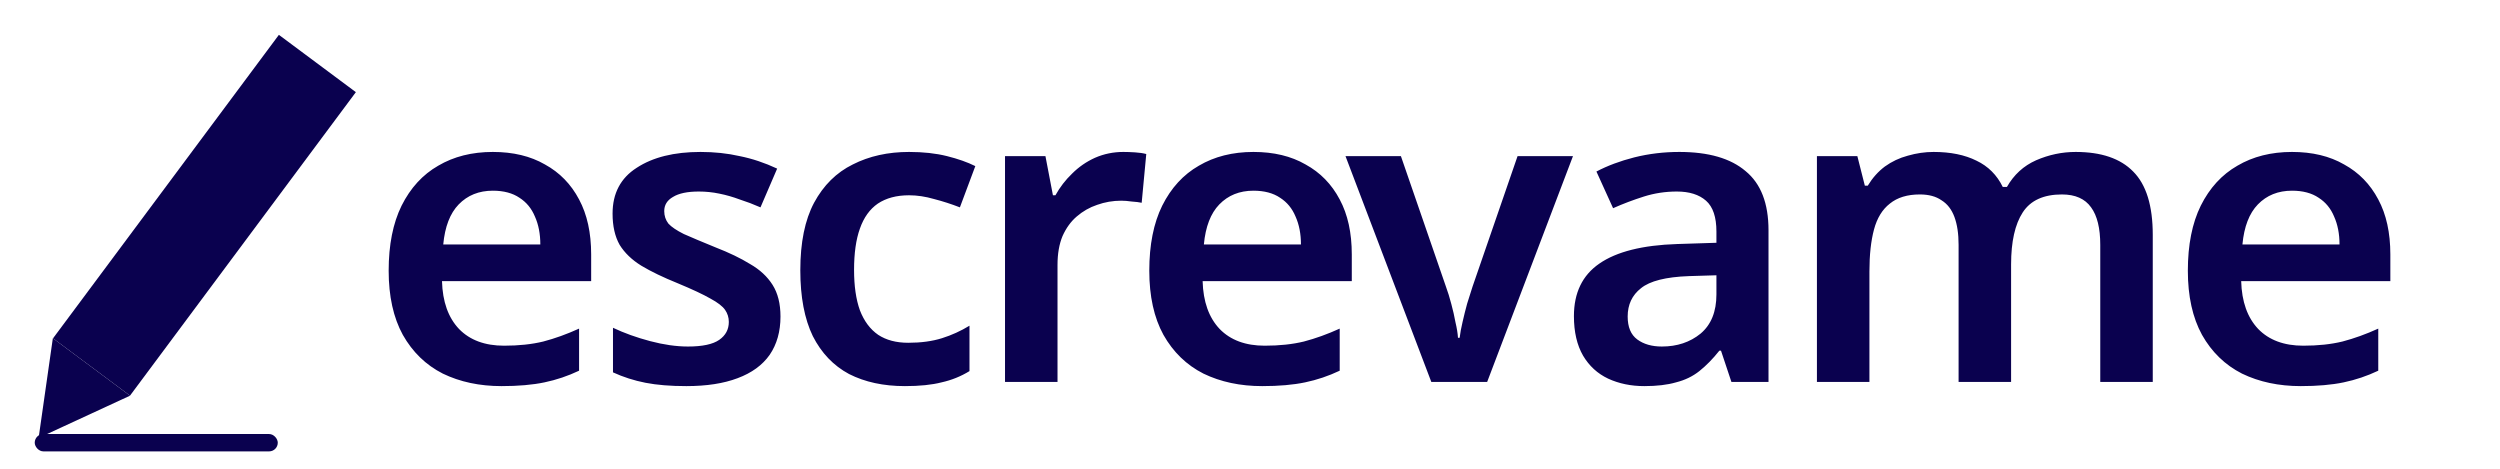 <svg width="144" height="27" viewBox="0 0 144 27" fill="none" xmlns="http://www.w3.org/2000/svg">
<path d="M16.064 2.007L20.498 5.308L7.488 22.789L3.053 19.489L16.064 2.007Z" fill="#0A014F"/>
<path d="M2.224 25.225L7.491 22.791L3.044 19.481L2.224 25.225Z" fill="#0A014F"/>
<path d="M28.387 8.752C29.555 8.752 30.555 8.992 31.387 9.472C32.235 9.936 32.891 10.608 33.355 11.488C33.819 12.352 34.051 13.408 34.051 14.656V16.192H25.459C25.491 17.376 25.819 18.296 26.443 18.952C27.067 19.592 27.931 19.912 29.035 19.912C29.883 19.912 30.635 19.832 31.291 19.672C31.963 19.496 32.651 19.248 33.355 18.928V21.352C32.715 21.656 32.051 21.88 31.363 22.024C30.675 22.168 29.851 22.24 28.891 22.24C27.627 22.24 26.499 22 25.507 21.52C24.531 21.024 23.763 20.28 23.203 19.288C22.659 18.296 22.387 17.064 22.387 15.592C22.387 14.104 22.635 12.856 23.131 11.848C23.643 10.824 24.347 10.056 25.243 9.544C26.139 9.016 27.187 8.752 28.387 8.752ZM28.387 10.984C27.587 10.984 26.931 11.248 26.419 11.776C25.923 12.288 25.627 13.056 25.531 14.08H31.123C31.123 13.472 31.019 12.936 30.811 12.472C30.619 12.008 30.323 11.648 29.923 11.392C29.523 11.12 29.011 10.984 28.387 10.984ZM44.956 18.232C44.956 19.096 44.748 19.832 44.332 20.44C43.916 21.032 43.3 21.48 42.484 21.784C41.684 22.088 40.7 22.24 39.532 22.24C38.62 22.24 37.836 22.176 37.18 22.048C36.524 21.92 35.9 21.72 35.308 21.448V18.88C35.948 19.184 36.66 19.44 37.444 19.648C38.228 19.856 38.956 19.96 39.628 19.96C40.46 19.96 41.06 19.832 41.428 19.576C41.796 19.32 41.98 18.976 41.98 18.544C41.98 18.288 41.908 18.056 41.764 17.848C41.62 17.64 41.34 17.424 40.924 17.2C40.508 16.96 39.876 16.664 39.028 16.312C38.196 15.976 37.5 15.64 36.94 15.304C36.396 14.968 35.98 14.568 35.692 14.104C35.42 13.624 35.284 13.024 35.284 12.304C35.284 11.136 35.748 10.256 36.676 9.664C37.604 9.056 38.828 8.752 40.348 8.752C41.148 8.752 41.9 8.832 42.604 8.992C43.324 9.136 44.044 9.376 44.764 9.712L43.804 11.944C43.404 11.768 43.004 11.616 42.604 11.488C42.22 11.344 41.828 11.232 41.428 11.152C41.044 11.072 40.652 11.032 40.252 11.032C39.596 11.032 39.1 11.136 38.764 11.344C38.428 11.536 38.26 11.808 38.26 12.16C38.26 12.432 38.34 12.672 38.5 12.88C38.676 13.072 38.972 13.272 39.388 13.48C39.82 13.672 40.428 13.928 41.212 14.248C41.996 14.552 42.66 14.872 43.204 15.208C43.764 15.528 44.196 15.928 44.5 16.408C44.804 16.888 44.956 17.496 44.956 18.232ZM52.122 22.24C50.89 22.24 49.818 22.008 48.906 21.544C48.01 21.064 47.314 20.336 46.818 19.36C46.338 18.368 46.098 17.104 46.098 15.568C46.098 13.968 46.362 12.672 46.89 11.68C47.434 10.672 48.178 9.936 49.122 9.472C50.066 8.992 51.146 8.752 52.362 8.752C53.178 8.752 53.906 8.832 54.546 8.992C55.186 9.152 55.73 9.344 56.178 9.568L55.29 11.944C54.794 11.752 54.298 11.592 53.802 11.464C53.306 11.32 52.826 11.248 52.362 11.248C51.642 11.248 51.042 11.408 50.562 11.728C50.098 12.048 49.754 12.528 49.53 13.168C49.306 13.792 49.194 14.584 49.194 15.544C49.194 16.472 49.306 17.248 49.53 17.872C49.77 18.496 50.122 18.968 50.586 19.288C51.05 19.592 51.626 19.744 52.314 19.744C53.05 19.744 53.698 19.656 54.258 19.48C54.818 19.304 55.346 19.064 55.842 18.76V21.376C55.346 21.68 54.81 21.896 54.234 22.024C53.674 22.168 52.97 22.24 52.122 22.24ZM64.705 8.752C64.897 8.752 65.121 8.76 65.377 8.776C65.633 8.792 65.849 8.824 66.025 8.872L65.761 11.68C65.617 11.648 65.425 11.624 65.185 11.608C64.961 11.576 64.761 11.56 64.585 11.56C64.105 11.56 63.641 11.64 63.193 11.8C62.761 11.944 62.369 12.168 62.017 12.472C61.681 12.76 61.409 13.136 61.201 13.6C61.009 14.064 60.913 14.616 60.913 15.256V22H57.889V8.992H60.217L60.649 11.248H60.793C61.049 10.784 61.369 10.368 61.753 10C62.137 9.616 62.577 9.312 63.073 9.088C63.585 8.864 64.129 8.752 64.705 8.752ZM72.199 8.752C73.367 8.752 74.367 8.992 75.199 9.472C76.047 9.936 76.703 10.608 77.167 11.488C77.631 12.352 77.863 13.408 77.863 14.656V16.192H69.271C69.303 17.376 69.631 18.296 70.255 18.952C70.879 19.592 71.743 19.912 72.847 19.912C73.695 19.912 74.447 19.832 75.103 19.672C75.775 19.496 76.463 19.248 77.167 18.928V21.352C76.527 21.656 75.863 21.88 75.175 22.024C74.487 22.168 73.663 22.24 72.703 22.24C71.439 22.24 70.311 22 69.319 21.52C68.343 21.024 67.575 20.28 67.015 19.288C66.471 18.296 66.199 17.064 66.199 15.592C66.199 14.104 66.447 12.856 66.943 11.848C67.455 10.824 68.159 10.056 69.055 9.544C69.951 9.016 70.999 8.752 72.199 8.752ZM72.199 10.984C71.399 10.984 70.743 11.248 70.231 11.776C69.735 12.288 69.439 13.056 69.343 14.08H74.935C74.935 13.472 74.831 12.936 74.623 12.472C74.431 12.008 74.135 11.648 73.735 11.392C73.335 11.12 72.823 10.984 72.199 10.984ZM82.444 22L77.5 8.992H80.692L83.284 16.504C83.396 16.808 83.5 17.144 83.596 17.512C83.692 17.864 83.772 18.216 83.836 18.568C83.916 18.904 83.964 19.2 83.98 19.456H84.076C84.108 19.184 84.164 18.88 84.244 18.544C84.324 18.192 84.412 17.84 84.508 17.488C84.62 17.136 84.724 16.808 84.82 16.504L87.412 8.992H90.604L85.66 22H82.444ZM96.73 8.752C98.41 8.752 99.682 9.12 100.546 9.856C101.426 10.576 101.866 11.712 101.866 13.264V22H99.73L99.13 20.2H99.034C98.666 20.664 98.282 21.056 97.882 21.376C97.498 21.68 97.05 21.896 96.538 22.024C96.042 22.168 95.434 22.24 94.714 22.24C93.946 22.24 93.25 22.096 92.626 21.808C92.018 21.52 91.538 21.08 91.186 20.488C90.834 19.88 90.658 19.12 90.658 18.208C90.658 16.864 91.146 15.856 92.122 15.184C93.114 14.496 94.61 14.12 96.61 14.056L98.866 13.984V13.336C98.866 12.504 98.666 11.912 98.266 11.56C97.866 11.208 97.306 11.032 96.586 11.032C95.93 11.032 95.298 11.128 94.69 11.32C94.082 11.512 93.49 11.736 92.914 11.992L91.954 9.88C92.594 9.544 93.322 9.272 94.138 9.064C94.97 8.856 95.834 8.752 96.73 8.752ZM97.282 15.904C95.954 15.952 95.034 16.184 94.522 16.6C94.01 17 93.754 17.544 93.754 18.232C93.754 18.84 93.938 19.28 94.306 19.552C94.674 19.824 95.146 19.96 95.722 19.96C96.602 19.96 97.346 19.712 97.954 19.216C98.562 18.704 98.866 17.952 98.866 16.96V15.856L97.282 15.904ZM119.559 8.752C121.031 8.752 122.135 9.128 122.871 9.88C123.623 10.632 123.999 11.848 123.999 13.528V22H120.975V14.104C120.975 13.144 120.799 12.424 120.447 11.944C120.095 11.448 119.535 11.2 118.767 11.2C117.711 11.2 116.959 11.544 116.511 12.232C116.063 12.92 115.839 13.92 115.839 15.232V22H112.815V14.104C112.815 13.464 112.735 12.928 112.575 12.496C112.415 12.064 112.167 11.744 111.831 11.536C111.511 11.312 111.095 11.2 110.583 11.2C109.863 11.2 109.287 11.376 108.855 11.728C108.423 12.064 108.119 12.56 107.943 13.216C107.767 13.872 107.679 14.68 107.679 15.64V22H104.655V8.992H106.983L107.415 10.696H107.583C107.855 10.248 108.183 9.88 108.567 9.592C108.967 9.304 109.407 9.096 109.887 8.968C110.383 8.824 110.879 8.752 111.375 8.752C112.351 8.752 113.175 8.92 113.847 9.256C114.519 9.576 115.023 10.08 115.359 10.768H115.599C115.999 10.064 116.559 9.552 117.279 9.232C118.015 8.912 118.775 8.752 119.559 8.752ZM132.02 8.752C133.188 8.752 134.188 8.992 135.02 9.472C135.868 9.936 136.524 10.608 136.988 11.488C137.452 12.352 137.684 13.408 137.684 14.656V16.192H129.092C129.124 17.376 129.452 18.296 130.076 18.952C130.7 19.592 131.564 19.912 132.668 19.912C133.516 19.912 134.268 19.832 134.924 19.672C135.596 19.496 136.284 19.248 136.988 18.928V21.352C136.348 21.656 135.684 21.88 134.996 22.024C134.308 22.168 133.484 22.24 132.524 22.24C131.26 22.24 130.132 22 129.14 21.52C128.164 21.024 127.396 20.28 126.836 19.288C126.292 18.296 126.02 17.064 126.02 15.592C126.02 14.104 126.268 12.856 126.764 11.848C127.276 10.824 127.98 10.056 128.876 9.544C129.772 9.016 130.82 8.752 132.02 8.752ZM132.02 10.984C131.22 10.984 130.564 11.248 130.052 11.776C129.556 12.288 129.26 13.056 129.164 14.08H134.756C134.756 13.472 134.652 12.936 134.444 12.472C134.252 12.008 133.956 11.648 133.556 11.392C133.156 11.12 132.644 10.984 132.02 10.984Z" fill="#0A014F"/>
<rect x="2" y="25" width="14" height="1" rx="0.5" fill="#0A014F"/>
</svg>
